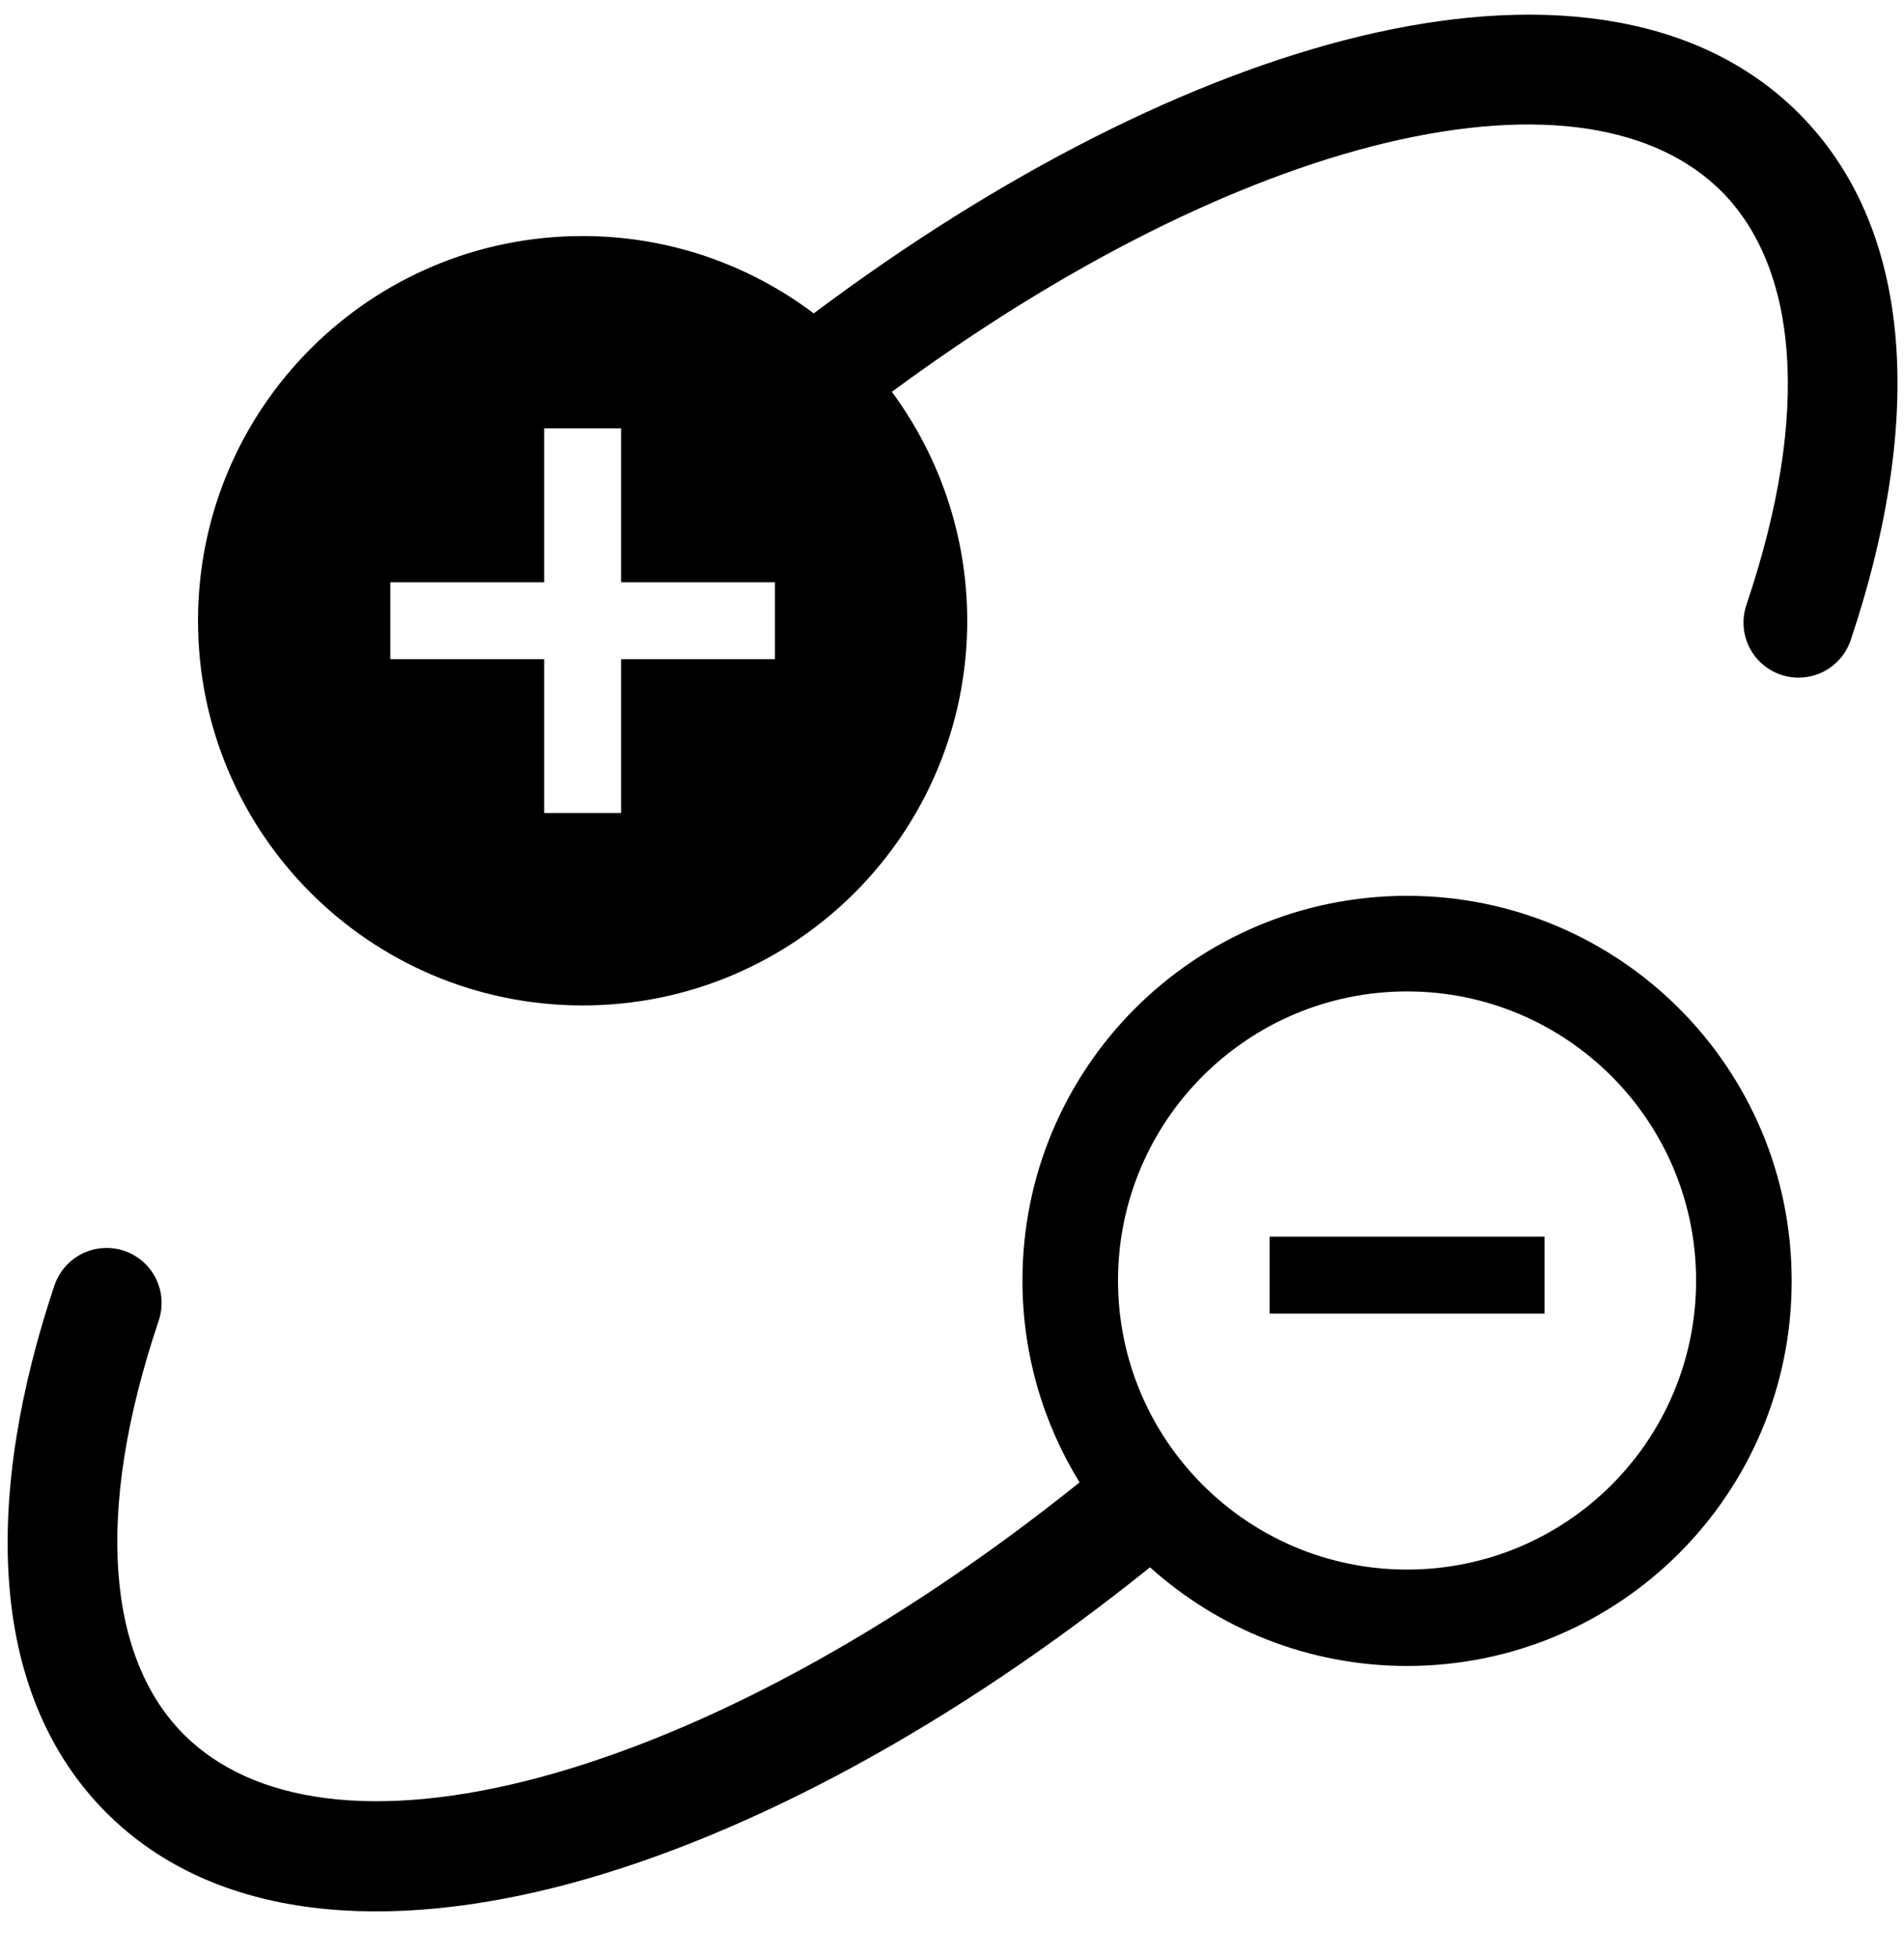<svg width="36" height="37" viewBox="0 0 36 37" fill="none" xmlns="http://www.w3.org/2000/svg">
<g clip-path="url(#clip0_1_15487)">
<path fill-rule="evenodd" clip-rule="evenodd" d="M26.604 16.934C22.586 16.934 19.332 20.188 19.332 24.206C19.332 25.602 19.728 26.913 20.412 28.022C16.877 30.858 13.298 32.759 10.245 33.587C7.077 34.444 4.759 34.07 3.477 32.788C2.052 31.362 1.757 28.648 3.002 24.962C3.182 24.414 2.894 23.831 2.347 23.644C1.8 23.464 1.217 23.752 1.029 24.299C-0.274 28.187 -0.288 31.96 2.009 34.264C4.082 36.338 7.358 36.525 10.786 35.603C14.191 34.682 18.036 32.608 21.744 29.627C23.033 30.786 24.739 31.492 26.604 31.492C30.622 31.492 33.876 28.238 33.876 24.22C33.883 20.188 30.622 16.934 26.604 16.934ZM26.604 29.67C23.587 29.67 21.139 27.222 21.139 24.206C21.139 21.189 23.587 18.741 26.604 18.741C29.621 18.741 32.069 21.189 32.069 24.206C32.069 27.23 29.621 29.67 26.604 29.67Z" fill="black"/>
<path fill-rule="evenodd" clip-rule="evenodd" d="M34.013 2.144C32.033 0.164 28.951 -0.096 25.704 0.689C22.515 1.46 18.915 3.281 15.386 5.924C14.17 5.009 12.658 4.462 11.016 4.462C6.999 4.462 3.744 7.716 3.744 11.734C3.744 15.752 6.999 19.006 11.016 19.006C15.034 19.006 18.288 15.752 18.288 11.734C18.288 10.114 17.755 8.616 16.863 7.407C20.153 4.98 23.407 3.375 26.186 2.705C29.16 1.992 31.32 2.396 32.544 3.612C33.97 5.038 34.265 7.752 33.019 11.439C32.839 11.986 33.127 12.569 33.675 12.756C34.222 12.936 34.805 12.648 34.992 12.101C36.295 8.22 36.31 4.448 34.013 2.144ZM14.652 12.461H11.743V15.37H10.289V12.461H7.38V11.007H10.289V8.098H11.743V11.007H14.652V12.461Z" fill="black"/>
<path d="M29.203 24.831V23.377H24.005V24.831H29.203Z" fill="black"/>
</g>
<defs>
<clipPath id="clip0_1_15487">
<rect width="36" height="36" fill="white" transform="translate(0 0.279)"/>
</clipPath>
</defs>
</svg>
